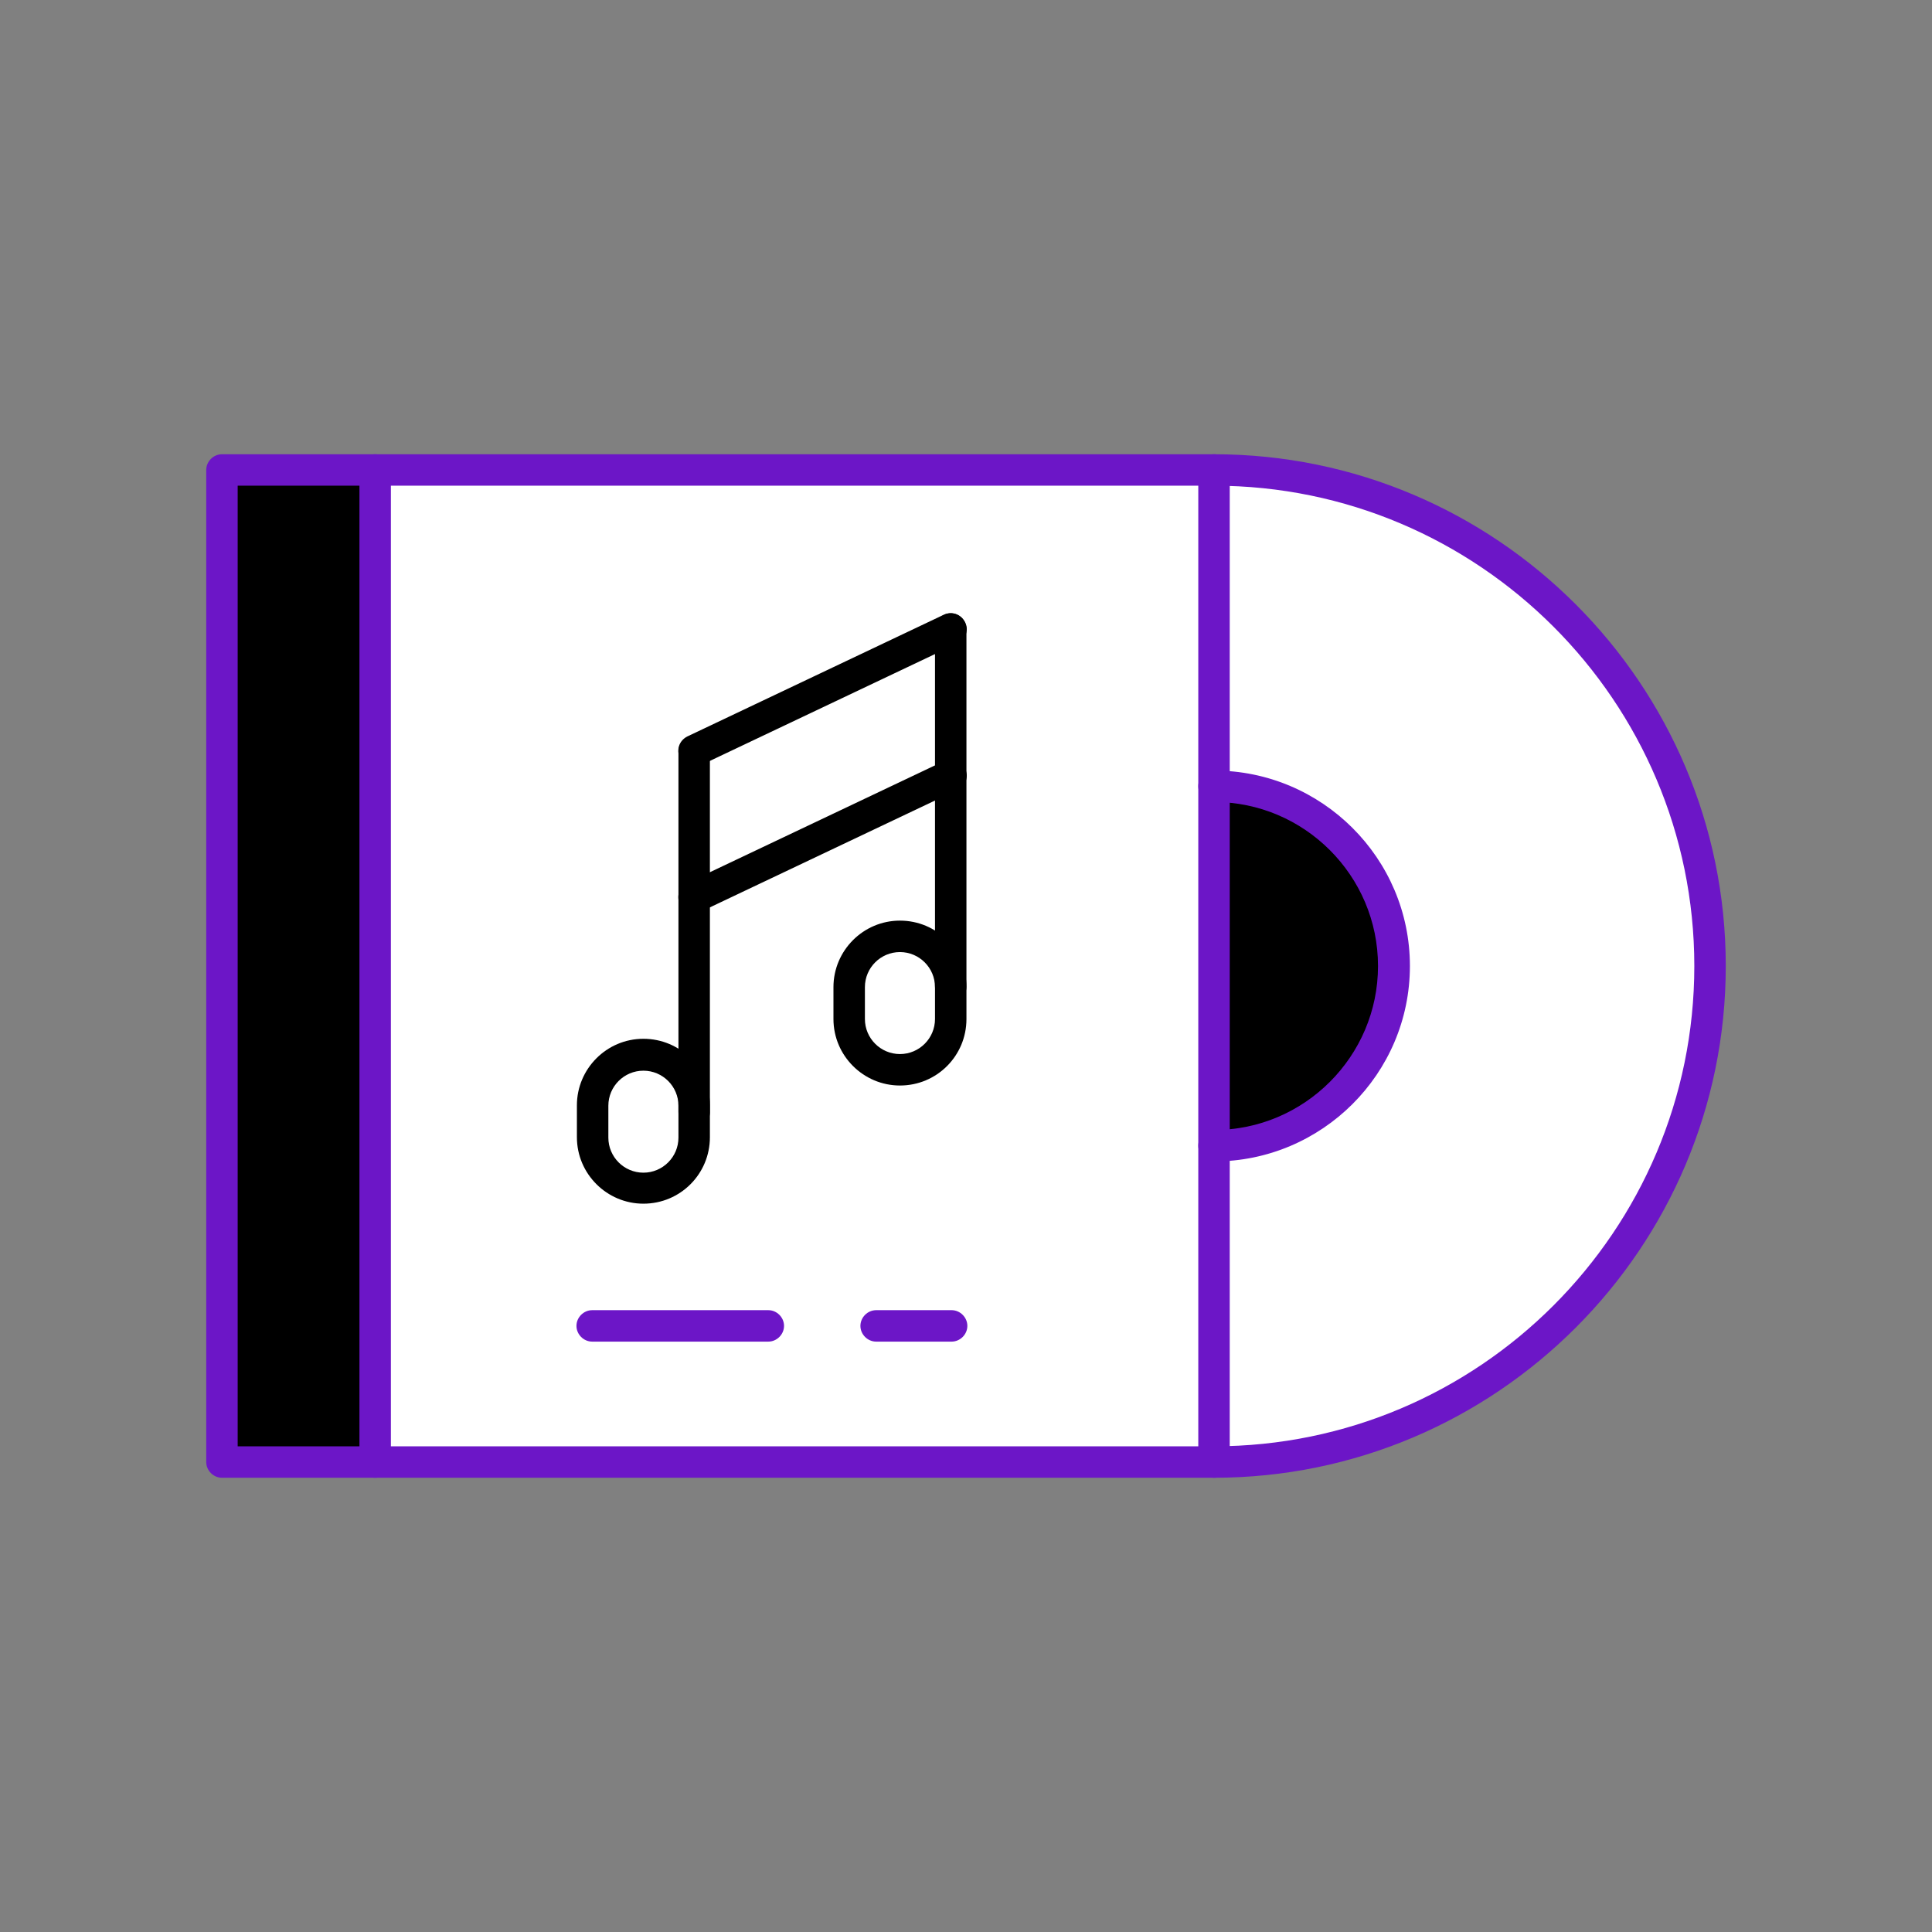 <?xml version="1.0" encoding="utf-8"?>
<!-- Generator: Adobe Illustrator 26.0.3, SVG Export Plug-In . SVG Version: 6.00 Build 0)  -->
<svg version="1.1" id="Warstwa_1" xmlns="http://www.w3.org/2000/svg" xmlns:xlink="http://www.w3.org/1999/xlink" x="0px" y="0px"
	 viewBox="0 0 430 430" style="enable-background:new 0 0 430 430;" xml:space="preserve">
<rect x="0" y="0" width="430" height="430" fill="#808080" stroke="none"/>
<style type="text/css">
	.st0{fill:#ffffff;}
	.st1{fill:#000000;}
	.st2{opacity:0.5;fill:#000000;enable-background:new    ;}
	.st3{opacity:0.5;fill:#ffffff;enable-background:new    ;}
	.st4{fill:#ffffff;}
	.st5{opacity:0.5;fill:#ffffff;enable-background:new    ;}
	.st6{fill:#6c16c7;}
	.st7{fill:#000000;}
</style>
<path class="st0" d="M380.6,215c0,61-49.4,110.4-110.4,110.4h-0.1c-61,0-110.4-49.4-110.4-110.4s49.4-110.4,110.4-110.4h0.1
	C331.2,104.6,380.6,154,380.6,215z"/>
<path class="st1" d="M310.2,215c0,22.1-17.9,40-40,40h-0.1c-22.1,0-40-17.9-40-40c0-22.1,17.9-40,40-40h0.1
	C292.3,175,310.2,192.9,310.2,215z"/>
<path class="st2" d="M287.2,178.8v72.5c-5.2,2.4-10.9,3.8-17,3.8h0V175h0C276.3,175,282.1,176.3,287.2,178.8z"/>
<path class="st3" d="M287.2,105.9v72.9c-5.2-2.4-10.9-3.8-17-3.8h0v-70.4h0C276,104.6,281.7,105.1,287.2,105.9z"/>
<path class="st3" d="M287.2,251.2v72.9c-5.5,0.9-11.2,1.3-17,1.3h0V255h0C276.3,255,282.1,253.7,287.2,251.2z"/>
<rect x="49.4" y="104.6" class="st4" width="220.8" height="220.8"/>
<rect x="49.4" y="104.6" class="st1" width="34.1" height="220.8"/>
<rect x="49.4" y="104.6" class="st2" width="17.1" height="220.8"/>
<rect x="83.5" y="104.6" class="st5" width="17.1" height="220.8"/>
<path class="st6" d="M270.2,328.9c-1.9,0-3.5-1.6-3.5-3.5s1.5-3.5,3.5-3.5c59,0,106.9-48,106.9-106.9s-48-106.9-106.9-106.9
	c-1.9,0-3.5-1.6-3.5-3.5s1.5-3.5,3.5-3.5h0c62.8,0,113.9,51.1,113.9,113.9S333,328.9,270.2,328.9z"/>
<path class="st6" d="M270.2,258.5c-1.9,0-3.5-1.6-3.5-3.5s1.5-3.5,3.5-3.5h0c20.1,0,36.5-16.4,36.5-36.5s-16.4-36.5-36.5-36.5
	c-1.9,0-3.5-1.6-3.5-3.5s1.5-3.5,3.5-3.5c24,0,43.6,19.5,43.6,43.5S294.2,258.5,270.2,258.5z"/>
<path class="st6" d="M270.2,328.9H49.4c-1.9,0-3.5-1.6-3.5-3.5V104.6c0-1.9,1.6-3.5,3.5-3.5h220.8c1.9,0,3.5,1.6,3.5,3.5v220.8
	C273.7,327.3,272.1,328.9,270.2,328.9z M52.9,321.9h213.8V108.1H52.9V321.9z"/>
<path class="st6" d="M83.5,328.9c-1.9,0-3.5-1.6-3.5-3.5V104.6c0-1.9,1.6-3.5,3.5-3.5s3.5,1.6,3.5,3.5v220.8
	C87,327.3,85.4,328.9,83.5,328.9z"/>
<g>
	<path class="st6" d="M171,298.6h-39.2c-1.9,0-3.5-1.6-3.5-3.5s1.6-3.5,3.5-3.5H171c1.9,0,3.5,1.6,3.5,3.5S172.9,298.6,171,298.6z"
		/>
	<path class="st6" d="M211.8,298.6H195c-1.9,0-3.5-1.6-3.5-3.5s1.6-3.5,3.5-3.5h16.8c1.9,0,3.5,1.6,3.5,3.5S213.7,298.6,211.8,298.6
		z"/>
</g>
<g>
	<path class="st7" d="M143.2,267.9c-8.1,0-14.8-6.6-14.8-14.8v-7.1c0-8.1,6.6-14.8,14.8-14.8s14.8,6.6,14.8,14.8v7.1
		C158,261.3,151.4,267.9,143.2,267.9z M143.2,238.3c-4.3,0-7.8,3.5-7.8,7.8v7.1c0,4.3,3.5,7.8,7.8,7.8s7.8-3.5,7.8-7.8v-7.1
		C151,241.8,147.5,238.3,143.2,238.3z"/>
	<path class="st7" d="M200.3,241.6c-8.1,0-14.8-6.6-14.8-14.8v-7.1c0-8.1,6.6-14.8,14.8-14.8s14.8,6.6,14.8,14.8v7.1
		C215.1,235,208.5,241.6,200.3,241.6z M200.3,211.9c-4.3,0-7.8,3.5-7.8,7.8v7.1c0,4.3,3.5,7.8,7.8,7.8s7.8-3.5,7.8-7.8v-7.1
		C208.1,215.4,204.6,211.9,200.3,211.9z"/>
	<path class="st7" d="M154.5,251c-1.9,0-3.5-1.6-3.5-3.5v-80.3c0-1.9,1.6-3.5,3.5-3.5s3.5,1.6,3.5,3.5v80.4
		C158,249.4,156.4,251,154.5,251z"/>
	<path class="st7" d="M211.6,223.1c-1.9,0-3.5-1.6-3.5-3.5V140c0-1.9,1.6-3.5,3.5-3.5s3.5,1.6,3.5,3.5v79.6
		C215.1,221.5,213.6,223.1,211.6,223.1z"/>
	<path class="st7" d="M154.5,203.2c-1.3,0-2.6-0.7-3.2-2c-0.8-1.8-0.1-3.8,1.7-4.7l57.1-27.1c1.8-0.8,3.8-0.1,4.7,1.7
		s0.1,3.8-1.7,4.7L156,202.9C155.5,203.1,155,203.2,154.5,203.2z"/>
	<path class="st7" d="M154.5,170.6c-1.3,0-2.6-0.7-3.2-2c-0.8-1.8-0.1-3.8,1.7-4.7l57.1-27.1c1.8-0.8,3.8-0.1,4.7,1.7
		s0.1,3.8-1.7,4.7L156,170.3C155.5,170.5,155,170.6,154.5,170.6z"/>
</g>
</svg>
